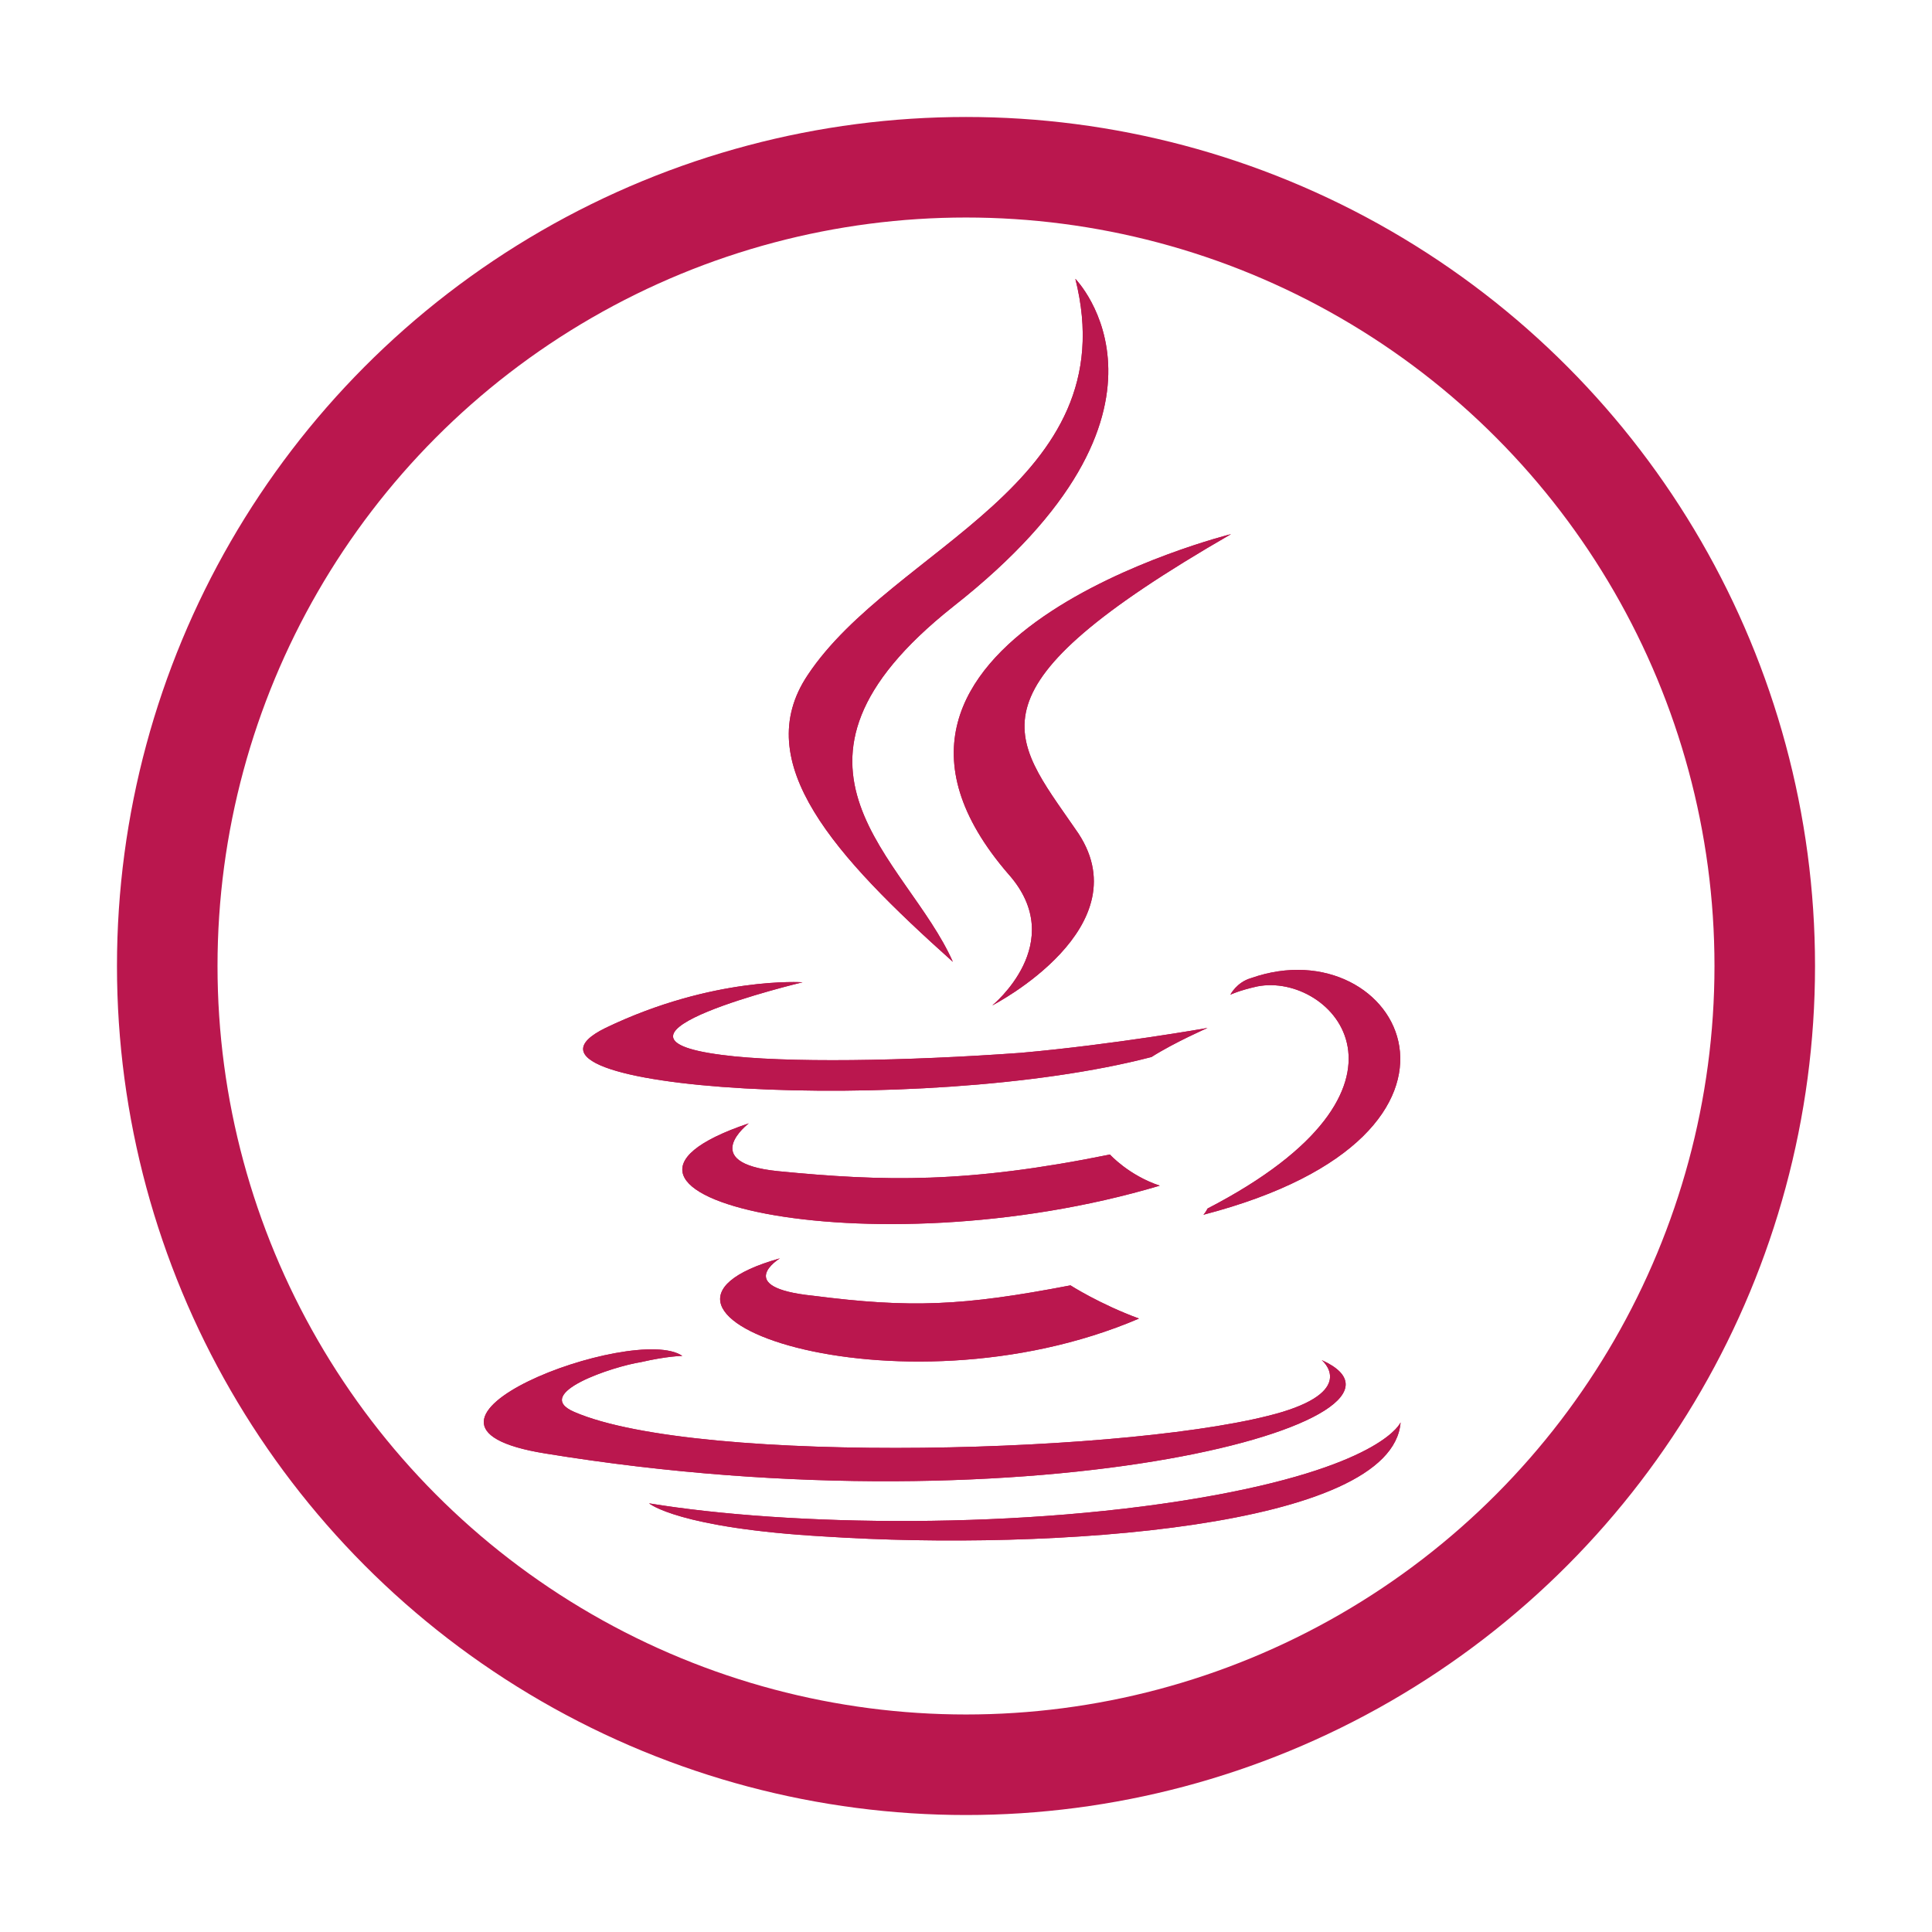 <?xml version="1.0" encoding="UTF-8" standalone="no"?>
<svg
   xmlns:dc="http://purl.org/dc/elements/1.1/"
   xmlns:cc="http://creativecommons.org/ns#"
   xmlns:rdf="http://www.w3.org/1999/02/22-rdf-syntax-ns#"
   xmlns:svg="http://www.w3.org/2000/svg"
   xmlns="http://www.w3.org/2000/svg"
   xmlns:sodipodi="http://sodipodi.sourceforge.net/DTD/sodipodi-0.dtd"
   xmlns:inkscape="http://www.inkscape.org/namespaces/inkscape"
   height="512"
   width="512"
   version="1.1"
   id="svg2"
   inkscape:version="0.91 r13725"
   sodipodi:docname="java.svg">
  <sodipodi:namedview
     pagecolor="#ffffff"
     bordercolor="#666666"
     borderopacity="1"
     objecttolerance="10"
     gridtolerance="10"
     guidetolerance="10"
     inkscape:pageopacity="0"
     inkscape:pageshadow="2"
     inkscape:window-width="1920"
     inkscape:window-height="2016"
     id="namedview35"
     showgrid="false"
     inkscape:zoom="1.3258252"
     inkscape:cx="195.18317"
     inkscape:cy="251.82622"
     inkscape:window-x="1920"
     inkscape:window-y="64"
     inkscape:window-maximized="0"
     inkscape:current-layer="svg2" />
  <defs
     id="defs4">
    <linearGradient
       id="linearGradient12443"
       y2="3"
       gradientUnits="userSpaceOnUse"
       x2="27.5"
       y1="0.5"
       x1="27.5"
       gradientTransform="matrix(2.704,0,0,2.704,-2.281,-0.111)">
      <stop
         stop-color="#fff"
         offset="0"
         id="stop7" />
      <stop
         stop-color="#fff"
         stop-opacity="0"
         offset="1"
         id="stop9" />
    </linearGradient>
    <filter
       inkscape:collect="always"
       style="color-interpolation-filters:sRGB"
       id="filter4286"
       x="-0.982"
       width="2.963"
       y="-0.982"
       height="2.963">
      <feGaussianBlur
         inkscape:collect="always"
         stdDeviation="173.152"
         id="feGaussianBlur4288" />
    </filter>
  </defs>
  <circle
     style="opacity:0.398;fill:#ffffff;fill-opacity:1;fill-rule:evenodd;stroke:none;stroke-width:26.645;stroke-miterlimit:4;stroke-dasharray:none;stroke-opacity:1;filter:url(#filter4286)"
     id="path3040-3"
     cx="170.77"
     cy="539.597"
     r="211.678" />
  <g
     id="g27"
     transform="matrix(10.292,0,0,10.292,2.677,-3.428)"
     style="fill:#ba174e;fill-opacity:1">
    <path
       d="m 19.821,32.735 c 0,0 -1.23,0.748 0.855,0.962 2.512,0.321 3.849,0.267 6.628,-0.267 0,0 0.748,0.481 1.764,0.855 -6.254,2.673 -14.166,-0.16 -9.248,-1.55 l 1.1e-5,-3e-6 z m -0.802,-3.475 c 0,0 -1.336,1.016 0.748,1.229 2.726,0.267 4.864,0.321 8.553,-0.428 0,0 0.481,0.535 1.283,0.802 -7.537,2.245 -15.983,0.214 -10.584,-1.604 l -5.2e-5,1.1e-5 z m 14.754,6.094 c 0,0 0.909,0.748 -1.016,1.336 -3.582,1.069 -15.021,1.39 -18.228,0 -1.123,-0.481 1.016,-1.176 1.711,-1.283 0.695,-0.16 1.069,-0.16 1.069,-0.16 -1.229,-0.855 -8.179,1.764 -3.528,2.512 12.776,2.085 23.307,-0.909 19.992,-2.405 l 1.03e-4,9e-6 z m -13.364,-9.729 c 0,0 -5.827,1.39 -2.085,1.871 1.604,0.214 4.758,0.16 7.698,-0.053 2.405,-0.214 4.811,-0.641 4.811,-0.641 0,0 -0.855,0.374 -1.443,0.748 -5.934,1.55 -17.32,0.855 -14.059,-0.748 2.78,-1.336 5.078,-1.176 5.078,-1.176 l 3.1e-5,-3e-6 z m 10.424,5.827 c 5.987,-3.1 3.207,-6.094 1.283,-5.72 -0.481,0.107 -0.695,0.214 -0.695,0.214 0,0 0.16,-0.321 0.535,-0.428 3.795,-1.336 6.789,4.009 -1.229,6.094 0,0 0.053,-0.053 0.107,-0.16 l 0,10e-7 z m -9.836,8.446 c 5.773,0.374 14.593,-0.214 14.807,-2.94 0,0 -0.428,1.069 -4.758,1.871 -4.918,0.909 -11.012,0.802 -14.593,0.214 0,0 0.748,0.641 4.544,0.855 l 10e-6,3e-6 z"
       id="path29"
       inkscape:connector-curvature="0"
       style="fill:#ba174e;fill-opacity:1" />
    <path
       d="m 27.429,7.512 c 0,0 3.314,3.368 -3.154,8.446 -5.185,4.116 -1.176,6.468 0,9.141 -3.047,-2.726 -5.239,-5.132 -3.742,-7.377 2.192,-3.314 8.232,-4.918 6.896,-10.21 l 0,-1.03e-5 z m -1.711,15.342 c 1.55,1.764 -0.428,3.368 -0.428,3.368 0,0 3.956,-2.031 2.138,-4.544 -1.657,-2.405 -2.94,-3.582 4.009,-7.591 0,0 -10.958,2.726 -5.72,8.767 l 0,-10e-6 z"
       id="path31"
       inkscape:connector-curvature="0"
       style="fill:#ba174e;fill-opacity:1" />
  </g>
  <circle
     style="fill:none;fill-opacity:0.778;fill-rule:evenodd;stroke:#ba174e;stroke-width:26.645;stroke-miterlimit:4;stroke-dasharray:none;stroke-opacity:1"
     id="path3040"
     cx="256"
     cy="256"
     r="211.678" />
  <g
     id="g27-2"
     transform="matrix(10.292,0,0,10.292,2.677,-3.428)"
     style="fill:#ba174e;fill-opacity:1">
    <path
       d="m 19.821,32.735 c 0,0 -1.23,0.748 0.855,0.962 2.512,0.321 3.849,0.267 6.628,-0.267 0,0 0.748,0.481 1.764,0.855 -6.254,2.673 -14.166,-0.16 -9.248,-1.55 l 1.1e-5,-3e-6 z m -0.802,-3.475 c 0,0 -1.336,1.016 0.748,1.229 2.726,0.267 4.864,0.321 8.553,-0.428 0,0 0.481,0.535 1.283,0.802 -7.537,2.245 -15.983,0.214 -10.584,-1.604 l -5.2e-5,1.1e-5 z m 14.754,6.094 c 0,0 0.909,0.748 -1.016,1.336 -3.582,1.069 -15.021,1.39 -18.228,0 -1.123,-0.481 1.016,-1.176 1.711,-1.283 0.695,-0.16 1.069,-0.16 1.069,-0.16 -1.229,-0.855 -8.179,1.764 -3.528,2.512 12.776,2.085 23.307,-0.909 19.992,-2.405 l 1.03e-4,9e-6 z m -13.364,-9.729 c 0,0 -5.827,1.39 -2.085,1.871 1.604,0.214 4.758,0.16 7.698,-0.053 2.405,-0.214 4.811,-0.641 4.811,-0.641 0,0 -0.855,0.374 -1.443,0.748 -5.934,1.55 -17.32,0.855 -14.059,-0.748 2.78,-1.336 5.078,-1.176 5.078,-1.176 l 3.1e-5,-3e-6 z m 10.424,5.827 c 5.987,-3.1 3.207,-6.094 1.283,-5.72 -0.481,0.107 -0.695,0.214 -0.695,0.214 0,0 0.16,-0.321 0.535,-0.428 3.795,-1.336 6.789,4.009 -1.229,6.094 0,0 0.053,-0.053 0.107,-0.16 l 0,10e-7 z m -9.836,8.446 c 5.773,0.374 14.593,-0.214 14.807,-2.94 0,0 -0.428,1.069 -4.758,1.871 -4.918,0.909 -11.012,0.802 -14.593,0.214 0,0 0.748,0.641 4.544,0.855 l 10e-6,3e-6 z"
       id="path29-7"
       inkscape:connector-curvature="0"
       style="fill:#ba174e;fill-opacity:1" />
    <path
       d="m 27.429,7.512 c 0,0 3.314,3.368 -3.154,8.446 -5.185,4.116 -1.176,6.468 0,9.141 -3.047,-2.726 -5.239,-5.132 -3.742,-7.377 2.192,-3.314 8.232,-4.918 6.896,-10.21 l 0,-1.03e-5 z m -1.711,15.342 c 1.55,1.764 -0.428,3.368 -0.428,3.368 0,0 3.956,-2.031 2.138,-4.544 -1.657,-2.405 -2.94,-3.582 4.009,-7.591 0,0 -10.958,2.726 -5.72,8.767 l 0,-10e-6 z"
       id="path31-7"
       inkscape:connector-curvature="0"
       style="fill:#ba174e;fill-opacity:1" />
  </g>
</svg>
